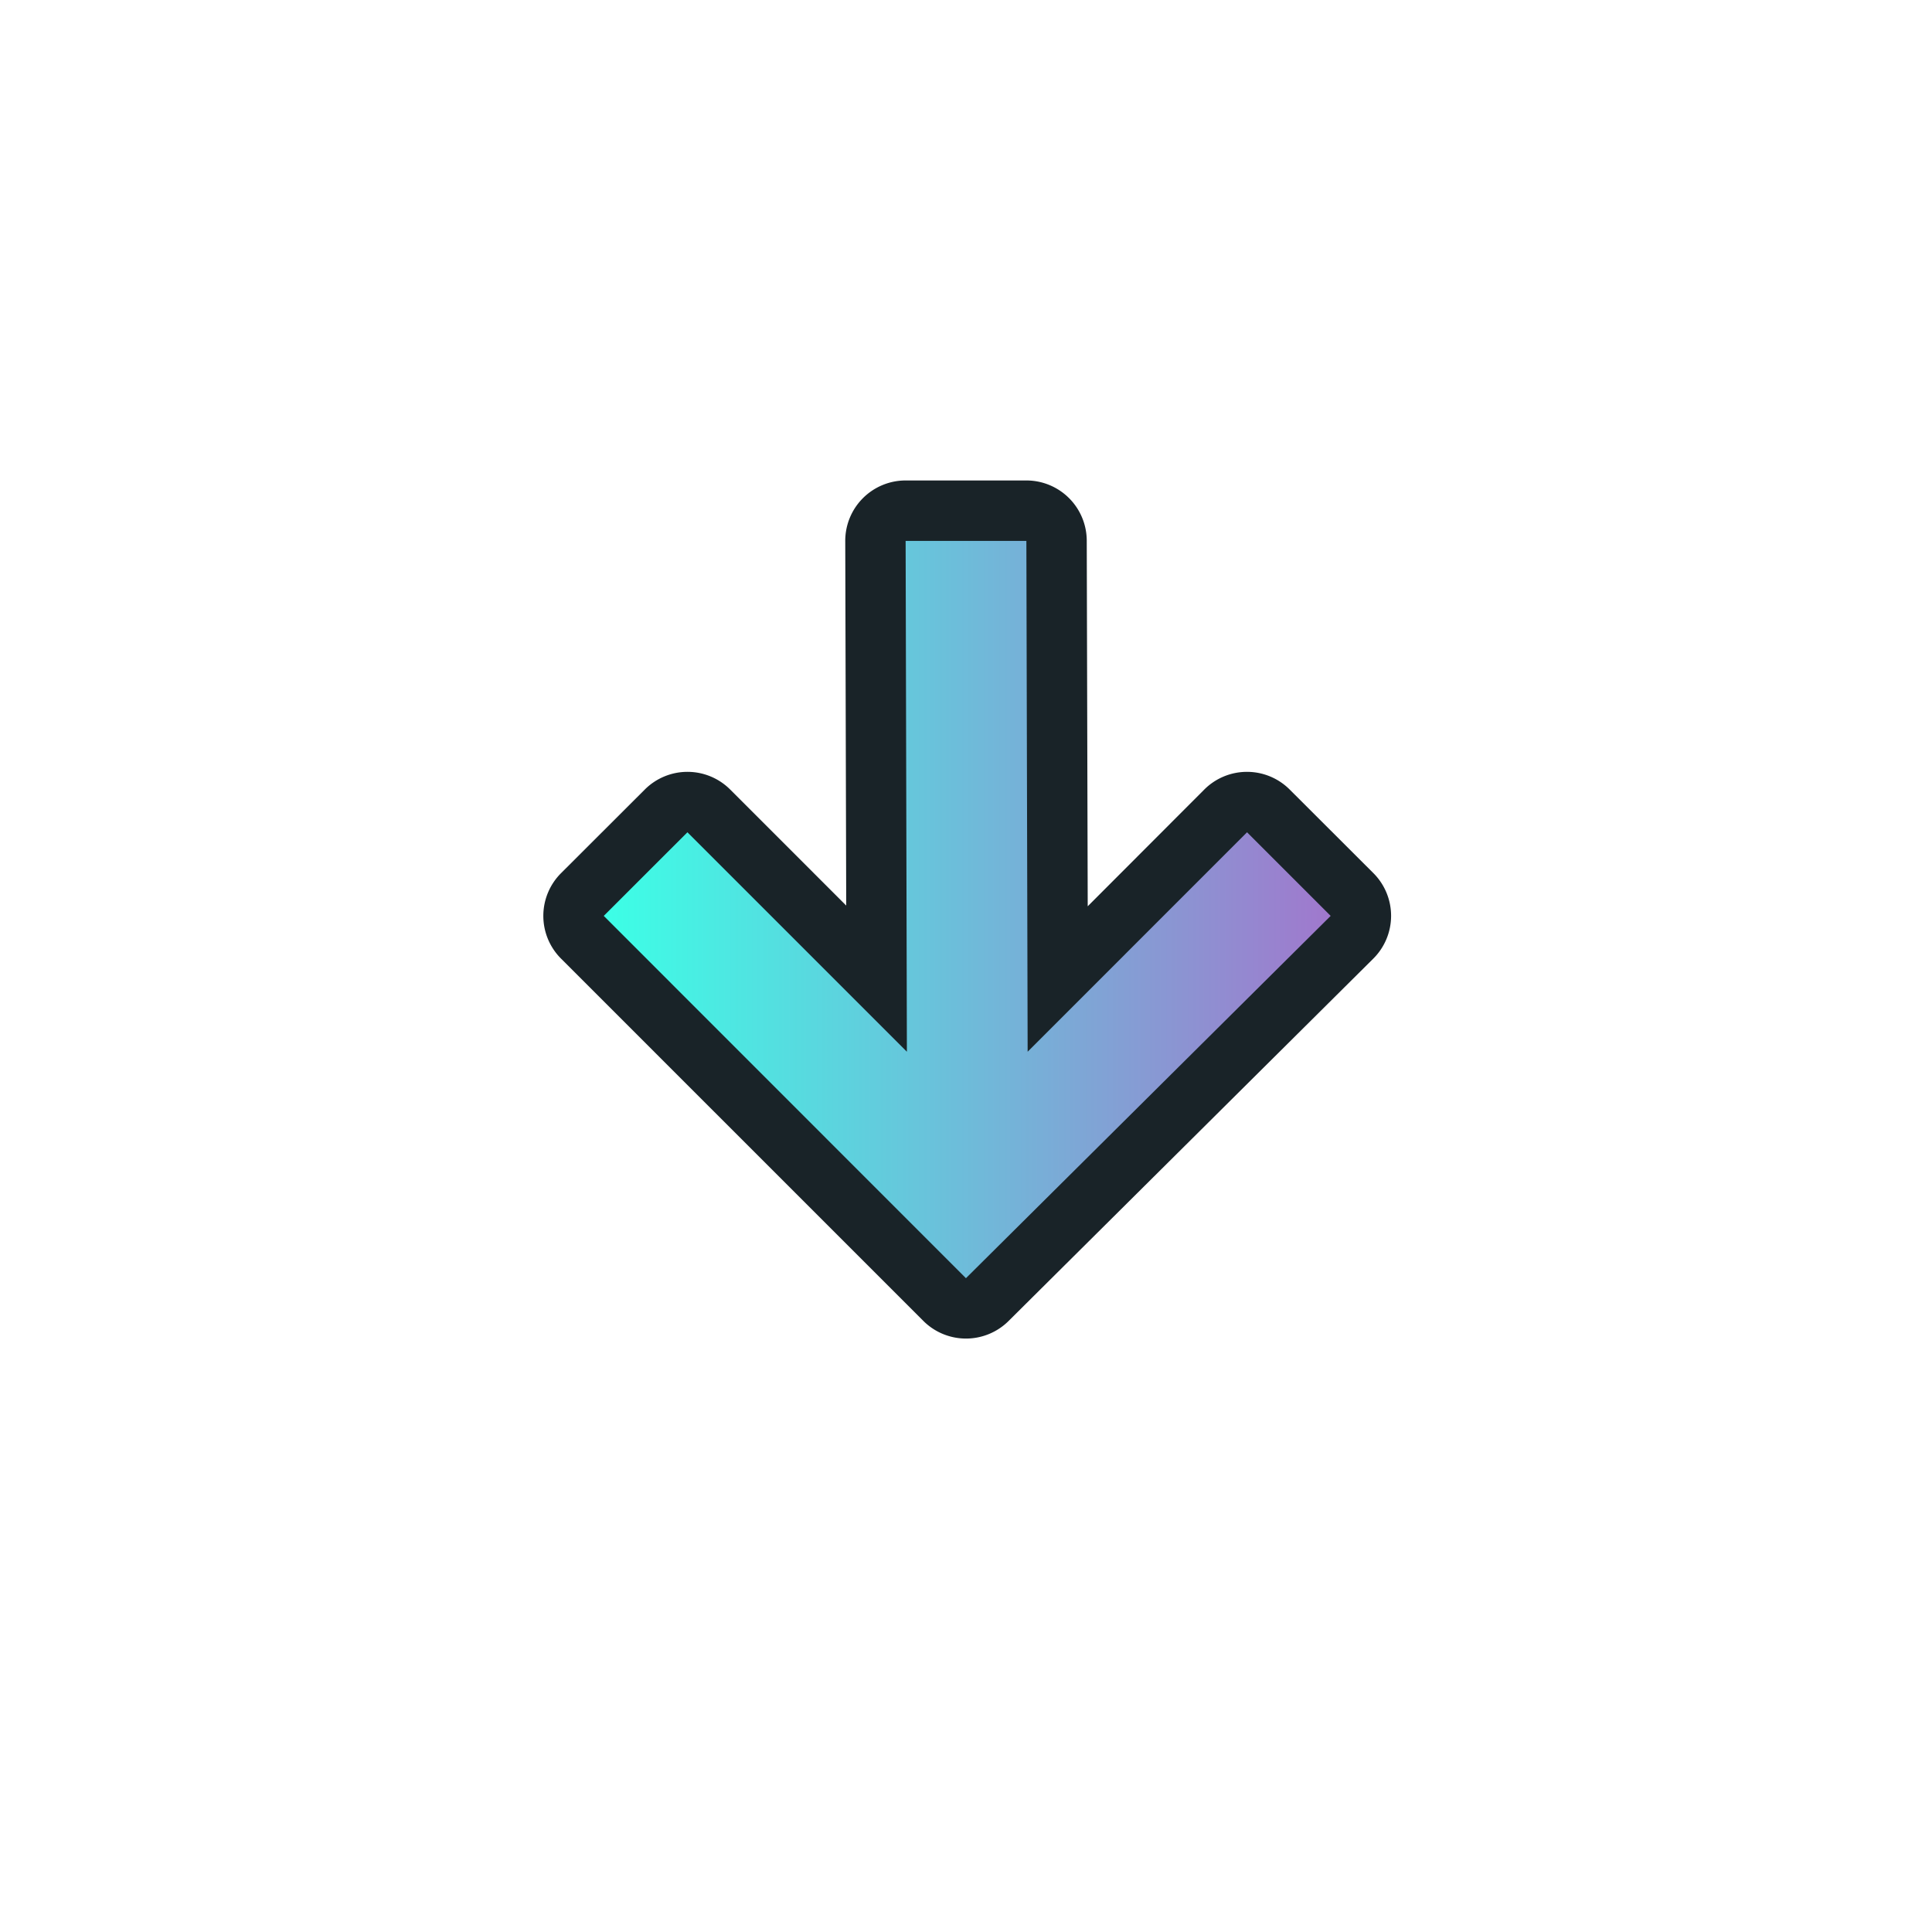 <?xml version="1.0" encoding="UTF-8" standalone="no"?>
<svg
   xmlns:dc="http://purl.org/dc/elements/1.1/"
   xmlns:cc="http://creativecommons.org/ns#"
   xmlns:rdf="http://www.w3.org/1999/02/22-rdf-syntax-ns#"
   xmlns:svg="http://www.w3.org/2000/svg"
   xmlns="http://www.w3.org/2000/svg"
   xmlns:xlink="http://www.w3.org/1999/xlink"
   xmlns:sodipodi="http://sodipodi.sourceforge.net/DTD/sodipodi-0.dtd"
   xmlns:inkscape="http://www.inkscape.org/namespaces/inkscape"
   width="32"
   height="32"
   version="1.1"
   viewBox="0 0 32 32"
   id="svg21"
   sodipodi:docname="down-arrow.svg"
   inkscape:version="1.0.2 (e86c870879, 2021-01-15)">
  <sodipodi:namedview
     pagecolor="#ffffff"
     bordercolor="#666666"
     borderopacity="1"
     objecttolerance="10"
     gridtolerance="10"
     guidetolerance="10"
     inkscape:pageopacity="0"
     inkscape:pageshadow="2"
     inkscape:window-width="1920"
     inkscape:window-height="936"
     id="namedview23"
     showgrid="false"
     inkscape:zoom="17.125242"
     inkscape:cx="14.007499"
     inkscape:cy="18.283252"
     inkscape:window-x="0"
     inkscape:window-y="38"
     inkscape:window-maximized="1"
     inkscape:current-layer="svg21" />
  <defs
     id="defs5">
    <linearGradient
       inkscape:collect="always"
       id="linearGradient854">
      <stop
         style="stop-color:#3cffe6;stop-opacity:1"
         offset="0"
         id="stop850" />
      <stop
         style="stop-color:#a078cd;stop-opacity:1"
         offset="1"
         id="stop852" />
    </linearGradient>
    <filter
       id="a"
       x="-.119"
       y="-.121"
       width="1.238"
       height="1.242"
       color-interpolation-filters="sRGB">
      <feGaussianBlur
         stdDeviation="0.737"
         id="feGaussianBlur2" />
    </filter>
    <linearGradient
       inkscape:collect="always"
       xlink:href="#linearGradient854"
       id="linearGradient856"
       x1="266"
       y1="311.105"
       x2="278.04"
       y2="311.105"
       gradientUnits="userSpaceOnUse" />
  </defs>
  <g
     transform="translate(0 -1020.4)"
     id="g19">
    <g
       transform="translate(-256 724.36)"
       id="g17">
      <g
         id="g13">
        <g
           id="path9"
           style="opacity:1">
          <path
             style="color:#000000;font-style:normal;font-variant:normal;font-weight:normal;font-stretch:normal;font-size:medium;line-height:normal;font-family:sans-serif;font-variant-ligatures:normal;font-variant-position:normal;font-variant-caps:normal;font-variant-numeric:normal;font-variant-alternates:normal;font-variant-east-asian:normal;font-feature-settings:normal;font-variation-settings:normal;text-indent:0;text-align:start;text-decoration:none;text-decoration-line:none;text-decoration-style:solid;text-decoration-color:#000000;letter-spacing:normal;word-spacing:normal;text-transform:none;writing-mode:lr-tb;direction:ltr;text-orientation:mixed;dominant-baseline:auto;baseline-shift:baseline;text-anchor:start;white-space:normal;shape-padding:0;shape-margin:0;inline-size:0;clip-rule:nonzero;display:inline;overflow:visible;visibility:visible;isolation:auto;mix-blend-mode:normal;color-interpolation:sRGB;color-interpolation-filters:linearRGB;solid-color:#000000;solid-opacity:1;vector-effect:none;fill:#192328;fill-opacity:1;fill-rule:nonzero;stroke:none;stroke-width:2;stroke-linecap:round;stroke-linejoin:round;stroke-miterlimit:4;stroke-dasharray:none;stroke-dashoffset:0;stroke-opacity:1.0;color-rendering:auto;image-rendering:auto;shape-rendering:auto;text-rendering:auto;enable-background:new;stop-color:#000000;stop-opacity:1;"
             d="m 266,311.21 1.386,-1.385 3.635,3.635 -0.021,-8.461 h 2 l 0.021,8.461 3.634,-3.635 1.385,1.385 -6.041,6.001 z"
             id="path864" />
          <path
             style="color:#000000;font-style:normal;font-variant:normal;font-weight:normal;font-stretch:normal;font-size:medium;line-height:normal;font-family:sans-serif;font-variant-ligatures:normal;font-variant-position:normal;font-variant-caps:normal;font-variant-numeric:normal;font-variant-alternates:normal;font-variant-east-asian:normal;font-feature-settings:normal;font-variation-settings:normal;text-indent:0;text-align:start;text-decoration:none;text-decoration-line:none;text-decoration-style:solid;text-decoration-color:#000000;letter-spacing:normal;word-spacing:normal;text-transform:none;writing-mode:lr-tb;direction:ltr;text-orientation:mixed;dominant-baseline:auto;baseline-shift:baseline;text-anchor:start;white-space:normal;shape-padding:0;shape-margin:0;inline-size:0;clip-rule:nonzero;display:inline;overflow:visible;visibility:visible;isolation:auto;mix-blend-mode:normal;color-interpolation:sRGB;color-interpolation-filters:linearRGB;solid-color:#000000;solid-opacity:1;vector-effect:none;fill:#192328;fill-opacity:1;fill-rule:nonzero;stroke:none;stroke-linecap:round;stroke-linejoin:round;stroke-miterlimit:4;stroke-dasharray:none;stroke-dashoffset:0;stroke-opacity:1.0;color-rendering:auto;image-rendering:auto;shape-rendering:auto;text-rendering:auto;enable-background:new;stop-color:#000000;stop-opacity:1;"
             d="M 271 303.998 A 1 1 0 0 0 270 305 L 270.016 311.039 L 268.094 309.117 A 1 1 0 0 0 266.68 309.117 L 265.293 310.502 A 1 1 0 0 0 265.293 311.918 L 271.293 317.918 A 1 1 0 0 0 272.705 317.92 L 278.744 311.92 A 1 1 0 0 0 278.748 310.502 L 277.361 309.117 A 1 1 0 0 0 275.947 309.117 L 274.016 311.051 L 274 304.996 A 1 1 0 0 0 273 303.998 L 271 303.998 z M 272.021 313.463 A 1 1 0 0 0 273.447 314.363 L 272.002 315.799 L 270.537 314.334 A 1 1 0 0 0 272.021 313.463 z "
             id="path866" />
        </g>
        <path
           style="color:#000000;font-style:normal;font-variant:normal;font-weight:normal;font-stretch:normal;font-size:medium;line-height:normal;font-family:sans-serif;font-variant-ligatures:normal;font-variant-position:normal;font-variant-caps:normal;font-variant-numeric:normal;font-variant-alternates:normal;font-variant-east-asian:normal;font-feature-settings:normal;font-variation-settings:normal;text-indent:0;text-align:start;text-decoration:none;text-decoration-line:none;text-decoration-style:solid;text-decoration-color:#000000;letter-spacing:normal;word-spacing:normal;text-transform:none;writing-mode:lr-tb;direction:ltr;text-orientation:mixed;dominant-baseline:auto;baseline-shift:baseline;text-anchor:start;white-space:normal;shape-padding:0;shape-margin:0;inline-size:0;clip-rule:nonzero;display:inline;overflow:visible;visibility:visible;isolation:auto;mix-blend-mode:normal;color-interpolation:sRGB;color-interpolation-filters:linearRGB;solid-color:#000000;solid-opacity:1;vector-effect:none;fill:url(#linearGradient856);fill-opacity:1;fill-rule:nonzero;stroke-width:1;stroke-linecap:butt;stroke-linejoin:miter;stroke-miterlimit:4;stroke-dasharray:none;stroke-dashoffset:0;stroke-opacity:1;color-rendering:auto;image-rendering:auto;shape-rendering:auto;text-rendering:auto;enable-background:new;stop-color:#000000;stop-opacity:1;stroke:none;opacity:1"
           d="m 266,311.21 1.386,-1.385 3.635,3.635 -0.021,-8.461 h 2 l 0.021,8.461 3.634,-3.635 1.385,1.385 -6.041,6.001 z"
           id="path11" />
      </g>
      <rect
         transform="rotate(-90)"
         x="-324"
         y="260"
         width="24"
         height="24"
         fill="none"
         opacity=".2"
         id="rect15" />
    </g>
  </g>
</svg>
